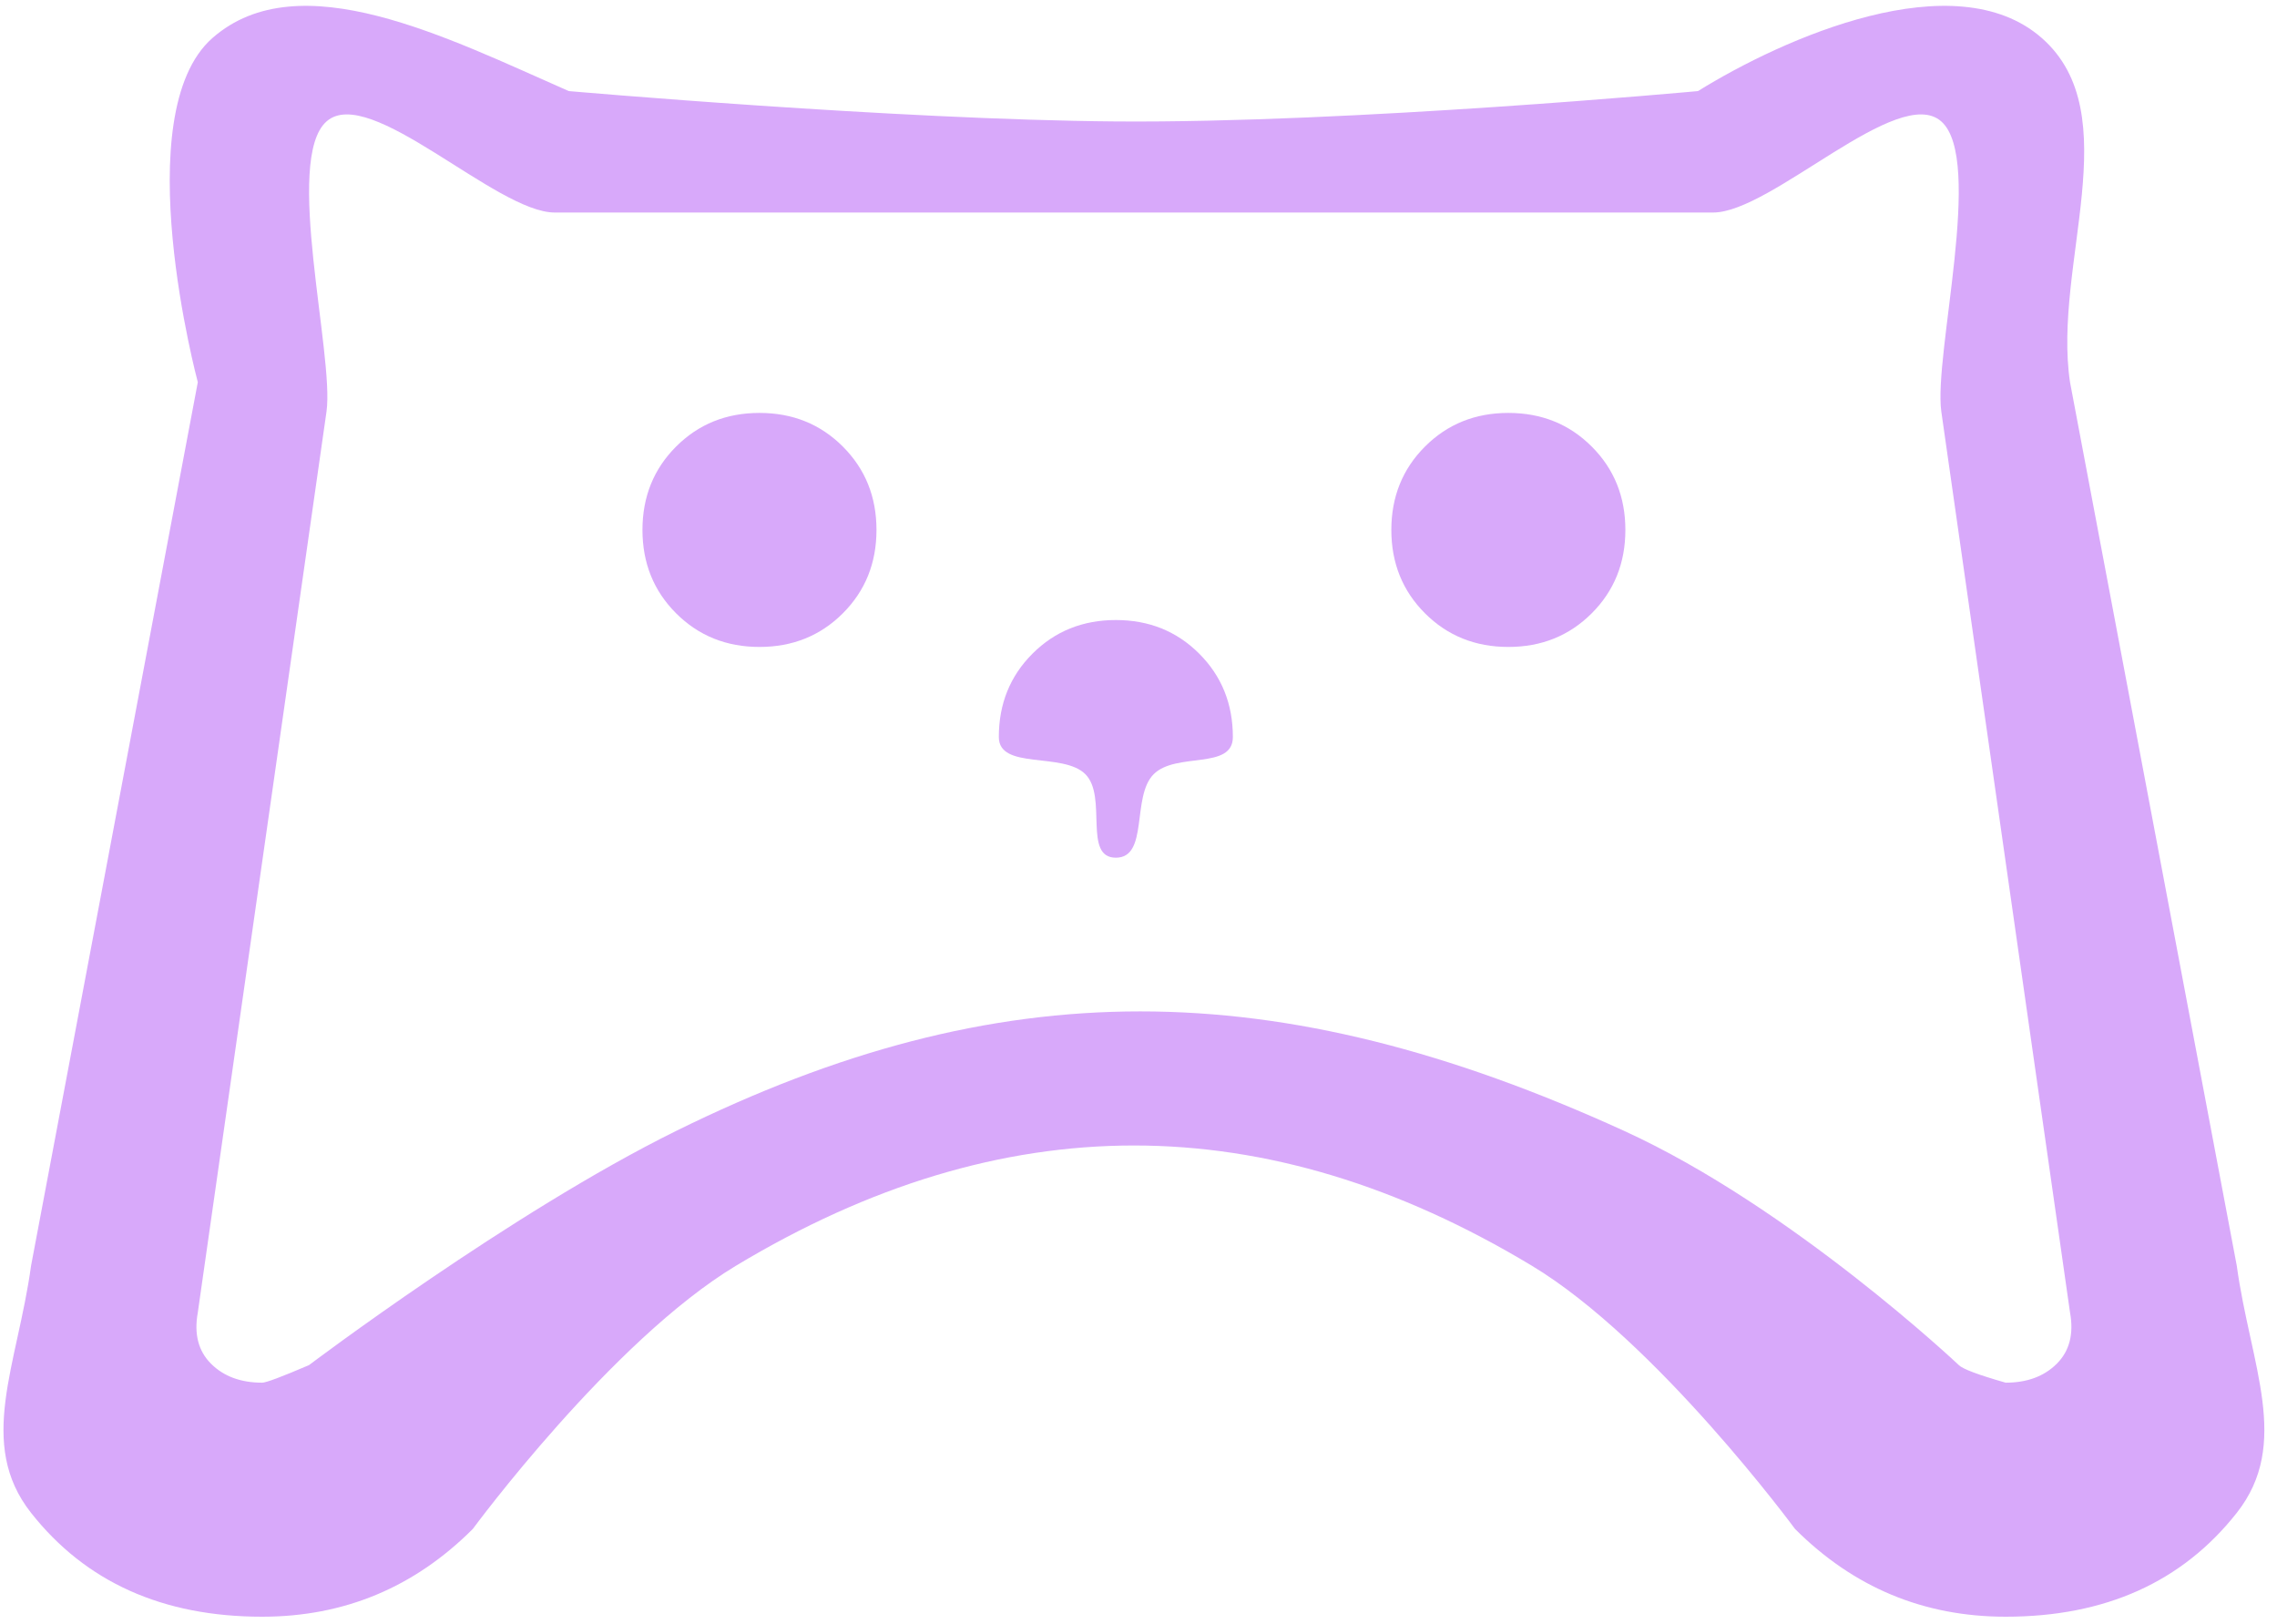 <svg width="150" height="107" viewBox="0 0 150 107" fill="none" xmlns="http://www.w3.org/2000/svg">
<path d="M17.271 106.5C10.719 106.5 5.644 104.22 2.047 99.659C-1.55 95.098 1.148 89.927 2.047 83.375L13.031 25.177C13.031 25.177 8.283 7.51 14 2.5C19.717 -2.51 29.5 2.5 37.469 6C37.469 6 58.945 7.885 73.508 8C88.993 8.123 111.857 6 111.857 6C117.5 2.5 128.783 -2.51 134.5 2.5C140.217 7.51 135.208 17.469 136.365 25.177L147.349 83.375C148.248 89.927 150.946 95.098 147.349 99.659C143.752 104.22 138.677 106.5 132.125 106.5C129.427 106.5 126.922 106.018 124.609 105.055C122.297 104.091 120.177 102.646 118.25 100.719C118.25 100.719 109.113 88.314 100.906 83.375C83.367 72.82 66.029 72.82 48.49 83.375C40.282 88.314 31.146 100.719 31.146 100.719C29.219 102.646 27.099 104.091 24.786 105.055C22.474 106.018 19.969 106.5 17.271 106.5ZM20.354 89.927C20.354 89.927 33.66 79.873 44.539 74.5C65.799 64 84 64 107 74.5C118.037 79.539 129.042 89.927 129.042 89.927C129.299 90.184 130.326 90.569 132.125 91.083C133.538 91.083 134.662 90.666 135.497 89.831C136.332 88.996 136.622 87.871 136.365 86.458L127.885 27.104C127.372 23.378 130.712 10.505 127.885 8C125.059 5.495 116.708 14 112.854 14C112.854 14 40.396 14 36.542 14C32.688 14 24.337 5.495 21.51 8C18.684 10.505 22.024 23.378 21.51 27.104L13.031 86.458C12.774 87.871 13.063 88.996 13.898 89.831C14.733 90.666 15.858 91.083 17.271 91.083C17.528 91.083 18.555 90.698 20.354 89.927Z" fill="#d8a9fa"/>
<path d="M55.523 40.401C54.046 41.879 52.215 42.617 50.031 42.617C47.847 42.617 46.017 41.879 44.539 40.401C43.062 38.924 42.323 37.093 42.323 34.909C42.323 32.725 43.062 30.894 44.539 29.417C46.017 27.939 47.847 27.201 50.031 27.201C52.215 27.201 54.046 27.939 55.523 29.417C57.001 30.894 57.739 32.725 57.739 34.909C57.739 37.093 57.001 38.924 55.523 40.401Z" fill="#d8a9fa"/>
<path d="M104.857 40.401C103.379 41.879 101.549 42.617 99.365 42.617C97.181 42.617 95.35 41.879 93.872 40.401C92.395 38.924 91.656 37.093 91.656 34.909C91.656 32.725 92.395 30.894 93.872 29.417C95.35 27.939 97.181 27.201 99.365 27.201C101.549 27.201 103.379 27.939 104.857 29.417C106.334 30.894 107.073 32.725 107.073 34.909C107.073 37.093 106.334 38.924 104.857 40.401Z" fill="#d8a9fa"/>
<path d="M76 51C74.523 52.477 75.692 56.5 73.508 56.5C71.324 56.5 72.977 52.477 71.5 51C70.023 49.523 65.799 50.736 65.799 48.552C65.799 46.368 66.538 44.537 68.016 43.06C69.493 41.583 71.324 40.844 73.508 40.844C75.692 40.844 77.523 41.583 79 43.06C80.477 44.537 81.216 46.368 81.216 48.552C81.216 50.736 77.477 49.523 76 51Z" fill="#d8a9fa"/>
</svg>
